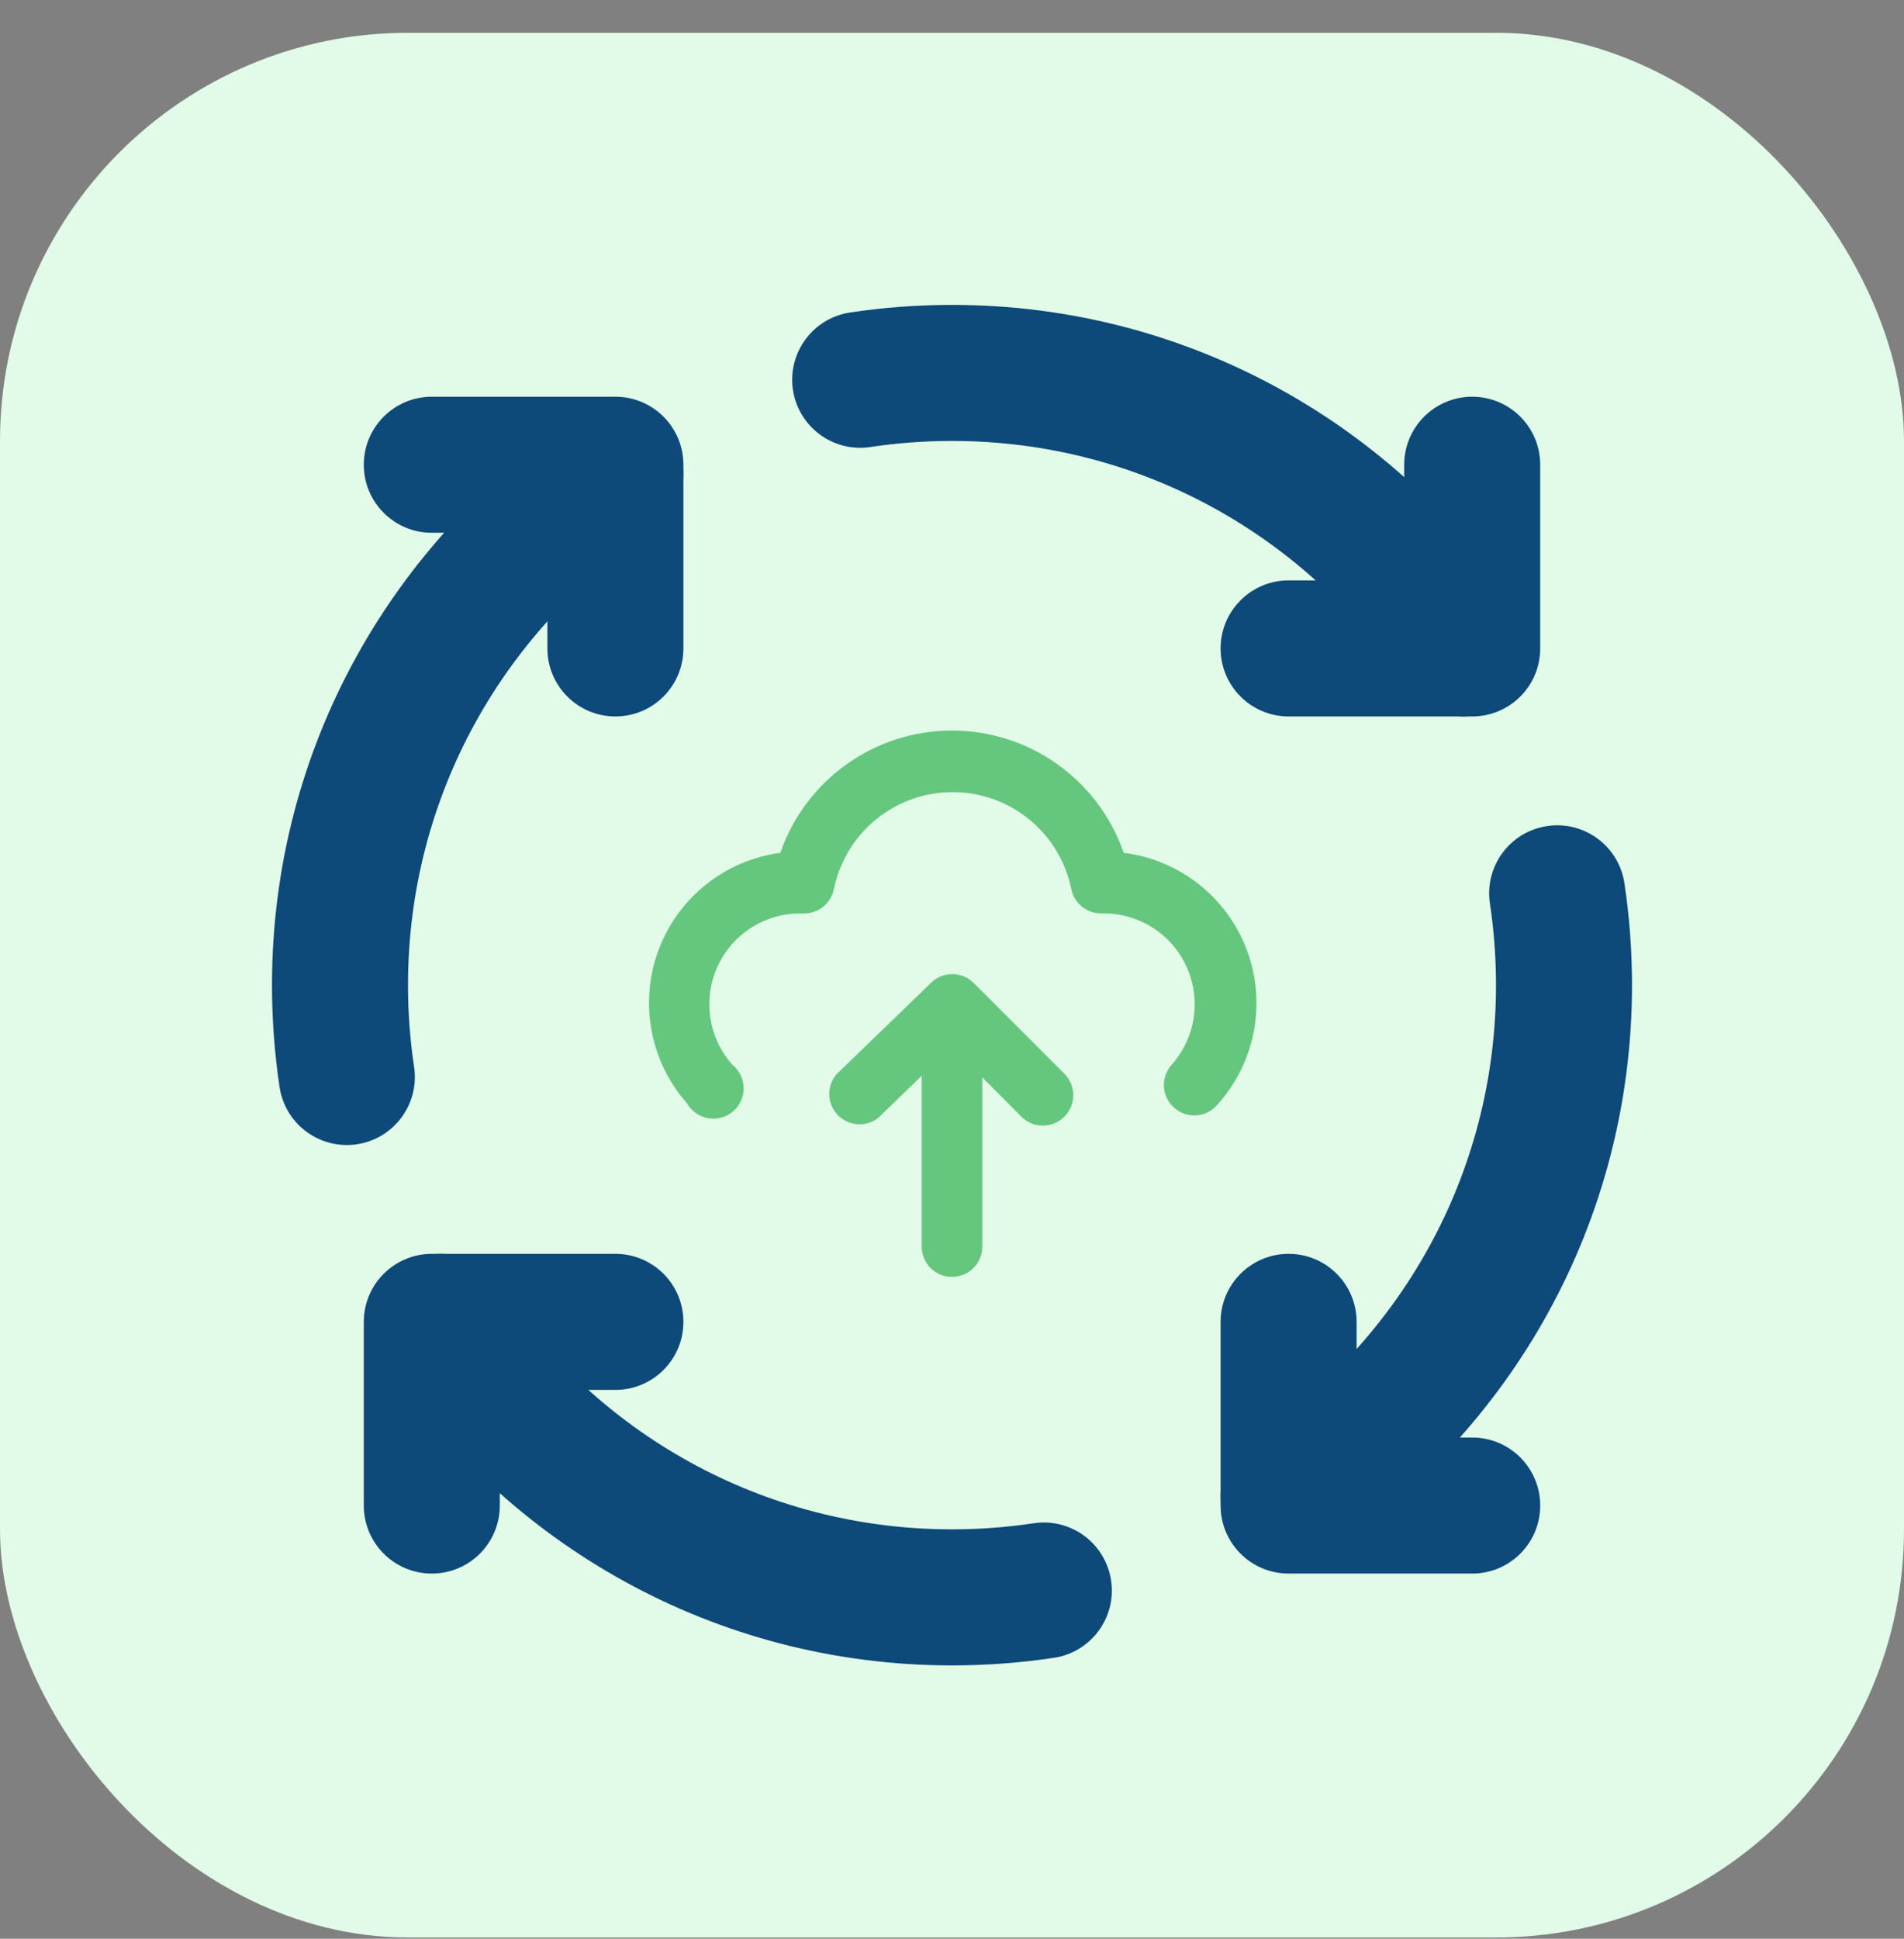 <svg width="56" height="57" viewBox="0 0 56 57" fill="none" xmlns="http://www.w3.org/2000/svg">
<rect x="0" y="0" width="56" height="57" fill="#808080" stroke="none"/>
<rect y="0.964" width="56" height="56" rx="12" fill="#E2FAE8"/>
<g clip-path="url(#clip0_649_5485)">
<path d="M28.632 28.894C28.466 28.731 28.242 28.64 28.009 28.64C27.776 28.64 27.552 28.731 27.385 28.894L24.713 31.477C24.619 31.555 24.541 31.652 24.486 31.761C24.431 31.87 24.398 31.99 24.391 32.112C24.384 32.234 24.402 32.357 24.445 32.472C24.487 32.587 24.552 32.692 24.637 32.78C24.722 32.869 24.824 32.939 24.937 32.986C25.05 33.033 25.172 33.057 25.294 33.055C25.417 33.053 25.538 33.026 25.649 32.975C25.761 32.924 25.861 32.851 25.942 32.76L27.109 31.629V36.652C27.109 36.888 27.203 37.114 27.37 37.282C27.537 37.449 27.764 37.542 28 37.542C28.236 37.542 28.463 37.449 28.63 37.282C28.797 37.114 28.89 36.888 28.89 36.652V31.673L30.039 32.831C30.122 32.914 30.221 32.981 30.329 33.026C30.438 33.071 30.554 33.094 30.672 33.094C30.789 33.094 30.906 33.071 31.014 33.026C31.123 32.981 31.221 32.914 31.304 32.831C31.387 32.748 31.454 32.65 31.499 32.541C31.544 32.433 31.567 32.316 31.567 32.199C31.567 32.081 31.544 31.965 31.499 31.856C31.454 31.748 31.387 31.649 31.304 31.566L28.632 28.894Z" fill="#65C77E"/>
<path d="M33.05 25.074C32.687 24.024 32.005 23.113 31.1 22.469C30.195 21.824 29.111 21.478 28 21.478C26.889 21.478 25.806 21.824 24.901 22.469C23.995 23.113 23.314 24.024 22.95 25.074C22.15 25.181 21.394 25.504 20.763 26.007C20.132 26.511 19.65 27.177 19.368 27.933C19.087 28.69 19.016 29.509 19.164 30.302C19.311 31.096 19.672 31.835 20.207 32.439C20.272 32.553 20.361 32.651 20.468 32.727C20.575 32.802 20.697 32.853 20.826 32.876C20.955 32.899 21.087 32.894 21.213 32.859C21.34 32.825 21.457 32.764 21.557 32.679C21.657 32.595 21.737 32.489 21.792 32.37C21.846 32.251 21.874 32.121 21.872 31.99C21.871 31.859 21.841 31.73 21.784 31.612C21.727 31.494 21.645 31.391 21.543 31.308C21.199 30.923 20.973 30.446 20.894 29.935C20.815 29.424 20.886 28.902 21.098 28.43C21.31 27.959 21.654 27.559 22.089 27.28C22.524 27 23.03 26.852 23.547 26.855H23.636C23.845 26.859 24.048 26.79 24.21 26.66C24.373 26.53 24.485 26.347 24.527 26.142C24.69 25.337 25.127 24.613 25.764 24.093C26.4 23.573 27.196 23.289 28.018 23.289C28.84 23.289 29.636 23.573 30.273 24.093C30.909 24.613 31.346 25.337 31.509 26.142C31.551 26.347 31.663 26.53 31.826 26.66C31.988 26.79 32.191 26.859 32.4 26.855H32.453C32.97 26.852 33.477 27 33.911 27.28C34.346 27.559 34.69 27.959 34.902 28.43C35.114 28.902 35.185 29.424 35.106 29.935C35.027 30.446 34.802 30.923 34.457 31.308C34.379 31.396 34.319 31.499 34.28 31.61C34.242 31.722 34.226 31.84 34.233 31.957C34.24 32.075 34.271 32.19 34.324 32.295C34.376 32.401 34.448 32.495 34.537 32.573C34.7 32.716 34.909 32.795 35.125 32.795C35.252 32.795 35.377 32.768 35.492 32.716C35.607 32.664 35.71 32.588 35.793 32.493C36.343 31.889 36.717 31.146 36.873 30.345C37.029 29.543 36.962 28.714 36.679 27.949C36.395 27.183 35.907 26.51 35.267 26.003C34.627 25.495 33.86 25.174 33.05 25.074Z" fill="#65C77E"/>
</g>
<path fill-rule="evenodd" clip-rule="evenodd" d="M10.7 38.864C10.7 37.76 11.596 36.864 12.7 36.864H18.1C19.205 36.864 20.1 37.76 20.1 38.864C20.1 39.969 19.205 40.864 18.1 40.864H14.7V44.264C14.7 45.369 13.805 46.264 12.7 46.264C11.596 46.264 10.7 45.369 10.7 44.264V38.864Z" fill="#0D4979"/>
<path fill-rule="evenodd" clip-rule="evenodd" d="M37.9 36.864C39.005 36.864 39.9 37.76 39.9 38.864V42.264H43.3C44.405 42.264 45.3 43.16 45.3 44.264C45.3 45.369 44.405 46.264 43.3 46.264H37.9C36.796 46.264 35.9 45.369 35.9 44.264V38.864C35.9 37.76 36.796 36.864 37.9 36.864Z" fill="#0D4979"/>
<path fill-rule="evenodd" clip-rule="evenodd" d="M43.3 11.664C44.405 11.664 45.3 12.56 45.3 13.664V19.064C45.3 20.169 44.405 21.064 43.3 21.064H37.9C36.796 21.064 35.9 20.169 35.9 19.064C35.9 17.96 36.796 17.064 37.9 17.064H41.3V13.664C41.3 12.56 42.196 11.664 43.3 11.664Z" fill="#0D4979"/>
<path fill-rule="evenodd" clip-rule="evenodd" d="M10.7 13.664C10.7 12.56 11.596 11.664 12.7 11.664H18.1C19.205 11.664 20.1 12.56 20.1 13.664V19.064C20.1 20.169 19.205 21.064 18.1 21.064C16.996 21.064 16.1 20.169 16.1 19.064V15.664H12.7C11.596 15.664 10.7 14.769 10.7 13.664Z" fill="#0D4979"/>
<path fill-rule="evenodd" clip-rule="evenodd" d="M19.769 12.827C20.378 13.749 20.123 14.99 19.201 15.598C14.859 18.464 12 23.381 12 28.964C12 29.782 12.061 30.584 12.179 31.367C12.343 32.459 11.591 33.478 10.499 33.642C9.406 33.806 8.388 33.054 8.223 31.962C8.076 30.983 8 29.982 8 28.964C8 21.98 11.581 15.834 16.999 12.259C17.921 11.651 19.161 11.905 19.769 12.827Z" fill="#0D4979"/>
<path fill-rule="evenodd" clip-rule="evenodd" d="M11.864 37.195C12.786 36.587 14.026 36.841 14.634 37.763C17.5 42.106 22.417 44.964 28 44.964C28.818 44.964 29.62 44.903 30.403 44.785C31.495 44.621 32.514 45.373 32.678 46.466C32.843 47.558 32.09 48.577 30.998 48.741C30.019 48.888 29.018 48.964 28 48.964C21.016 48.964 14.87 45.383 11.296 39.966C10.687 39.044 10.942 37.803 11.864 37.195Z" fill="#0D4979"/>
<path fill-rule="evenodd" clip-rule="evenodd" d="M45.502 24.287C46.594 24.122 47.612 24.875 47.777 25.967C47.924 26.946 48 27.947 48 28.964C48 35.948 44.419 42.095 39.002 45.669C38.08 46.277 36.839 46.023 36.231 45.101C35.622 44.179 35.877 42.939 36.799 42.33C41.142 39.465 44 34.548 44 28.964C44 28.147 43.939 27.344 43.821 26.562C43.657 25.47 44.409 24.451 45.502 24.287Z" fill="#0D4979"/>
<path fill-rule="evenodd" clip-rule="evenodd" d="M28 12.964C27.182 12.964 26.38 13.025 25.598 13.143C24.505 13.307 23.487 12.555 23.322 11.463C23.158 10.371 23.91 9.352 25.003 9.188C25.982 9.04 26.983 8.964 28 8.964C34.984 8.964 41.131 12.546 44.705 17.963C45.313 18.885 45.059 20.125 44.137 20.734C43.215 21.342 41.974 21.088 41.366 20.166C38.501 15.823 33.584 12.964 28 12.964Z" fill="#0D4979"/>
<defs>
<clipPath id="clip0_649_5485">
<rect width="21.375" height="21.375" fill="white" transform="translate(17.312 18.839)"/>
</clipPath>
</defs>
</svg>
